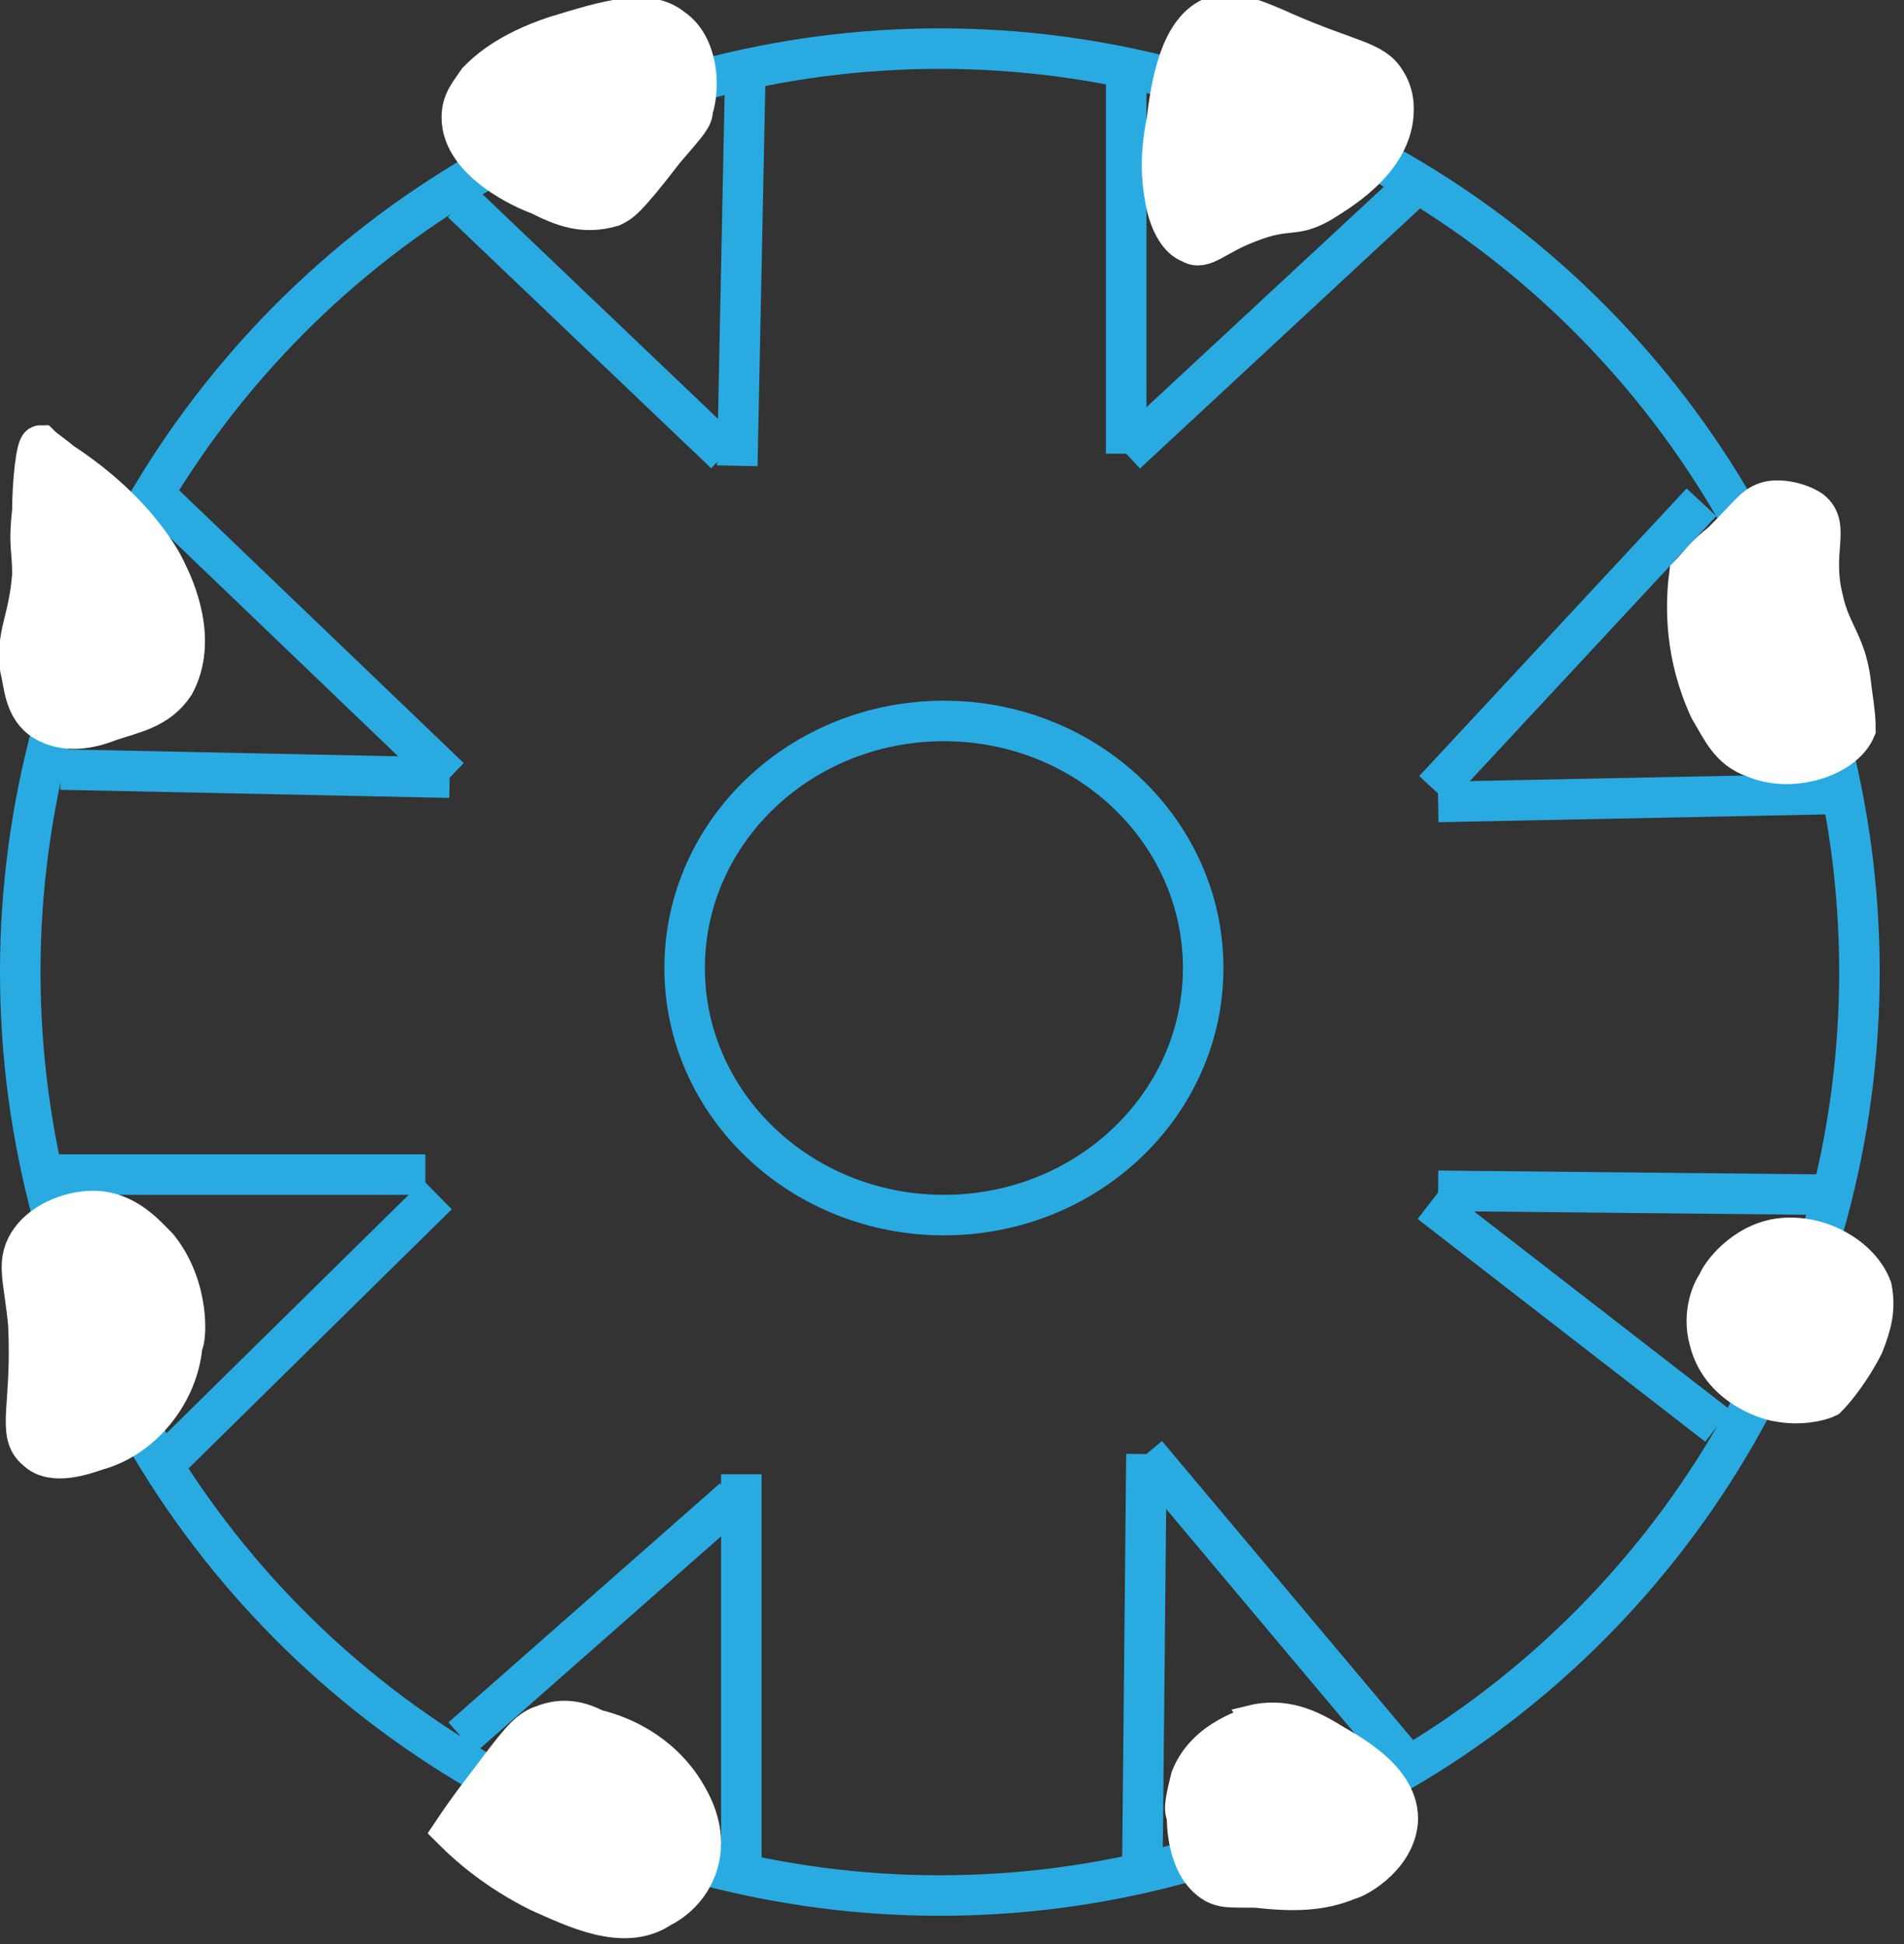 <?xml version="1.0" encoding="utf-8"?>
<!-- Generator: Adobe Illustrator 21.1.0, SVG Export Plug-In . SVG Version: 6.00 Build 0)  -->
<svg version="1.1" xmlns="http://www.w3.org/2000/svg" xmlns:xlink="http://www.w3.org/1999/xlink" x="0px" y="0px"
	 viewBox="0 0 47 48" style="enable-background:new 0 0 47 48;" xml:space="preserve">
<rect x="0" y="0" width="47" height="48" fill="#333333" stroke="none"/>
<style type="text/css">
	.st0{display:none;}
	.st1{fill:none;stroke:#29ABE2;stroke-miterlimit:10;}
	.st2{fill:#FFFFFF;stroke:#FFFFFF;stroke-miterlimit:10;}
</style>
<g id="Слой_2">
	<ellipse class="st1" cx="23.2" cy="24" rx="22.7" ry="22.8"/>
	<ellipse class="st1" cx="23.3" cy="23.9" rx="6.4" ry="6.1"/>
	<line class="st1" x1="11.1" y1="19.2" x2="3.8" y2="12.2"/>
	<line class="st1" x1="11.1" y1="19.2" x2="1.5" y2="19"/>
	<line class="st1" x1="11.4" y1="5" x2="17.9" y2="11.2"/>
	<line class="st1" x1="18.4" y1="1.7" x2="18.2" y2="11.5"/>
	<line class="st1" x1="27.8" y1="11.2" x2="27.8" y2="1.9"/>
	<line class="st1" x1="27.8" y1="11.2" x2="34.8" y2="4.7"/>
	<line class="st1" x1="35.4" y1="19.5" x2="42" y2="12.4"/>
	<line class="st1" x1="35.5" y1="19.8" x2="45.4" y2="19.6"/>
	<line class="st1" x1="35.5" y1="29.4" x2="45.4" y2="29.5"/>
	<line class="st1" x1="35.3" y1="29.7" x2="42.4" y2="35.2"/>
	<line class="st1" x1="28.3" y1="35.9" x2="34.6" y2="43.4"/>
	<line class="st1" x1="28.3" y1="35.9" x2="28.2" y2="46"/>
	<line class="st1" x1="18.3" y1="36.4" x2="18.3" y2="46.3"/>
	<line class="st1" x1="18.1" y1="37" x2="11.4" y2="42.9"/>
	<line class="st1" x1="10.8" y1="29.5" x2="4.2" y2="36"/>
	<line class="st1" x1="10.5" y1="29" x2="1" y2="29"/>
	<path class="st2" d="M4.1,14.1c0,0-0.6-1.4-2.6-2.7C1.4,11.3,1.1,11.1,1,11c0,0,0,0,0,0c-0.1,0-0.2,0.9-0.2,1.6
		c-0.1,0.9,0,0.9,0,1.6c-0.1,1.2-0.4,1.4-0.3,2.3c0.1,0.4,0.1,1,0.6,1.3c0.5,0.3,1.1,0.2,1.6,0c0.6-0.2,1.2-0.3,1.6-0.9
		C4.9,15.8,4.3,14.5,4.1,14.1z"/>
	<path class="st2" d="M13.7,0.9c-1.2,0.4-1.7,0.9-1.9,1.1c-0.2,0.3-0.4,0.5-0.4,0.9c0,1.1,1.6,1.8,1.9,1.9c0.6,0.3,1.1,0.5,1.8,0.3
		c0.2-0.1,0.3-0.1,1.3-1.4c0.6-0.7,0.7-0.8,0.7-1c0.2-0.6,0.1-1.6-0.5-2C16,0.2,15,0.5,13.7,0.9z"/>
	<path class="st2" d="M28.9,4.1"/>
	<path class="st2" d="M28.8,5.1C28.7,4.6,28.6,4,28.8,3c0.1-0.8,0.3-2.3,1.2-2.6c0.3-0.1,0.6-0.1,1.7,0.4c1.6,0.7,2.2,0.7,2.5,1.2
		c0.2,0.3,0.2,0.6,0.2,0.7c0,1.3-1.5,2.1-1.8,2.3c-0.7,0.4-0.8,0.1-1.8,0.5C30,5.8,29.7,6.2,29.4,6C29.1,5.9,28.9,5.5,28.8,5.1z"/>
	<path class="st2" d="M41.7,14.2c0.2-0.2,0.4-0.5,0.8-0.8c0.7-0.7,0.8-0.9,1.1-1c0.3-0.1,0.8,0,1.1,0.2c0.5,0.4,0,1,0.3,2.2
		c0.2,0.9,0.6,1.1,0.7,2.2c0.1,0.7,0.1,0.8,0.1,1c-0.3,0.7-1.6,1.1-2.5,0.7c-0.6-0.2-0.8-0.7-1.1-1.2C41.6,16.2,41.6,15,41.7,14.2z"
		/>
	<path class="st2" d="M45.1,34.5c-0.2,0.1-0.7,0.2-1.2,0.1c-0.1,0-1.4-0.3-1.7-1.5c-0.2-0.7,0.1-1.3,0.2-1.4c0-0.1,0.5-0.9,1.4-1.1
		c1-0.2,2.1,0.4,2.4,1.2c0.1,0.5,0,0.9-0.2,1.4C45.7,33.8,45.3,34.3,45.1,34.5z"/>
	<path class="st2" d="M29.4,43.9c0.4-1,1.5-1.2,1.5-1.3c0.8-0.2,1.4,0.1,1.9,0.4c0.3,0.2,1.8,0.9,1.7,2c-0.1,0.9-1.1,1.4-1.2,1.4
		c-0.7,0.3-1.4,0.3-2.3,0.2c-0.7,0-0.8,0-1-0.1c-0.7-0.4-0.7-1.5-0.7-1.7C29.2,44.7,29.3,44.3,29.4,43.9z"/>
	<path class="st2" d="M11.2,45.2c0.4-0.6,0.8-1.1,1.1-1.5c0.6-0.8,0.8-1,1.1-1.1c0.5-0.2,0.9-0.1,1.3,0.1c0.4,0.1,1.4,0.4,2.1,1.4
		c0.2,0.3,0.5,0.8,0.5,1.4c0,0.7-0.4,1.3-1,1.6c-0.9,0.6-2.1,0-3-0.4C12.3,46.2,11.6,45.6,11.2,45.2z"/>
	<path class="st2" d="M4.5,33.2c-0.1,1.2-1,2.3-2.1,2.6c-0.3,0.1-1.1,0.4-1.5,0c-0.5-0.4-0.1-1.1-0.2-3.1c-0.1-1.1-0.3-1.5,0-2
		c0.3-0.5,1-0.8,1.6-0.8c0.8,0,1.3,0.6,1.6,0.9C4.7,31.8,4.6,33.1,4.5,33.2z"/>
</g>
</svg>
